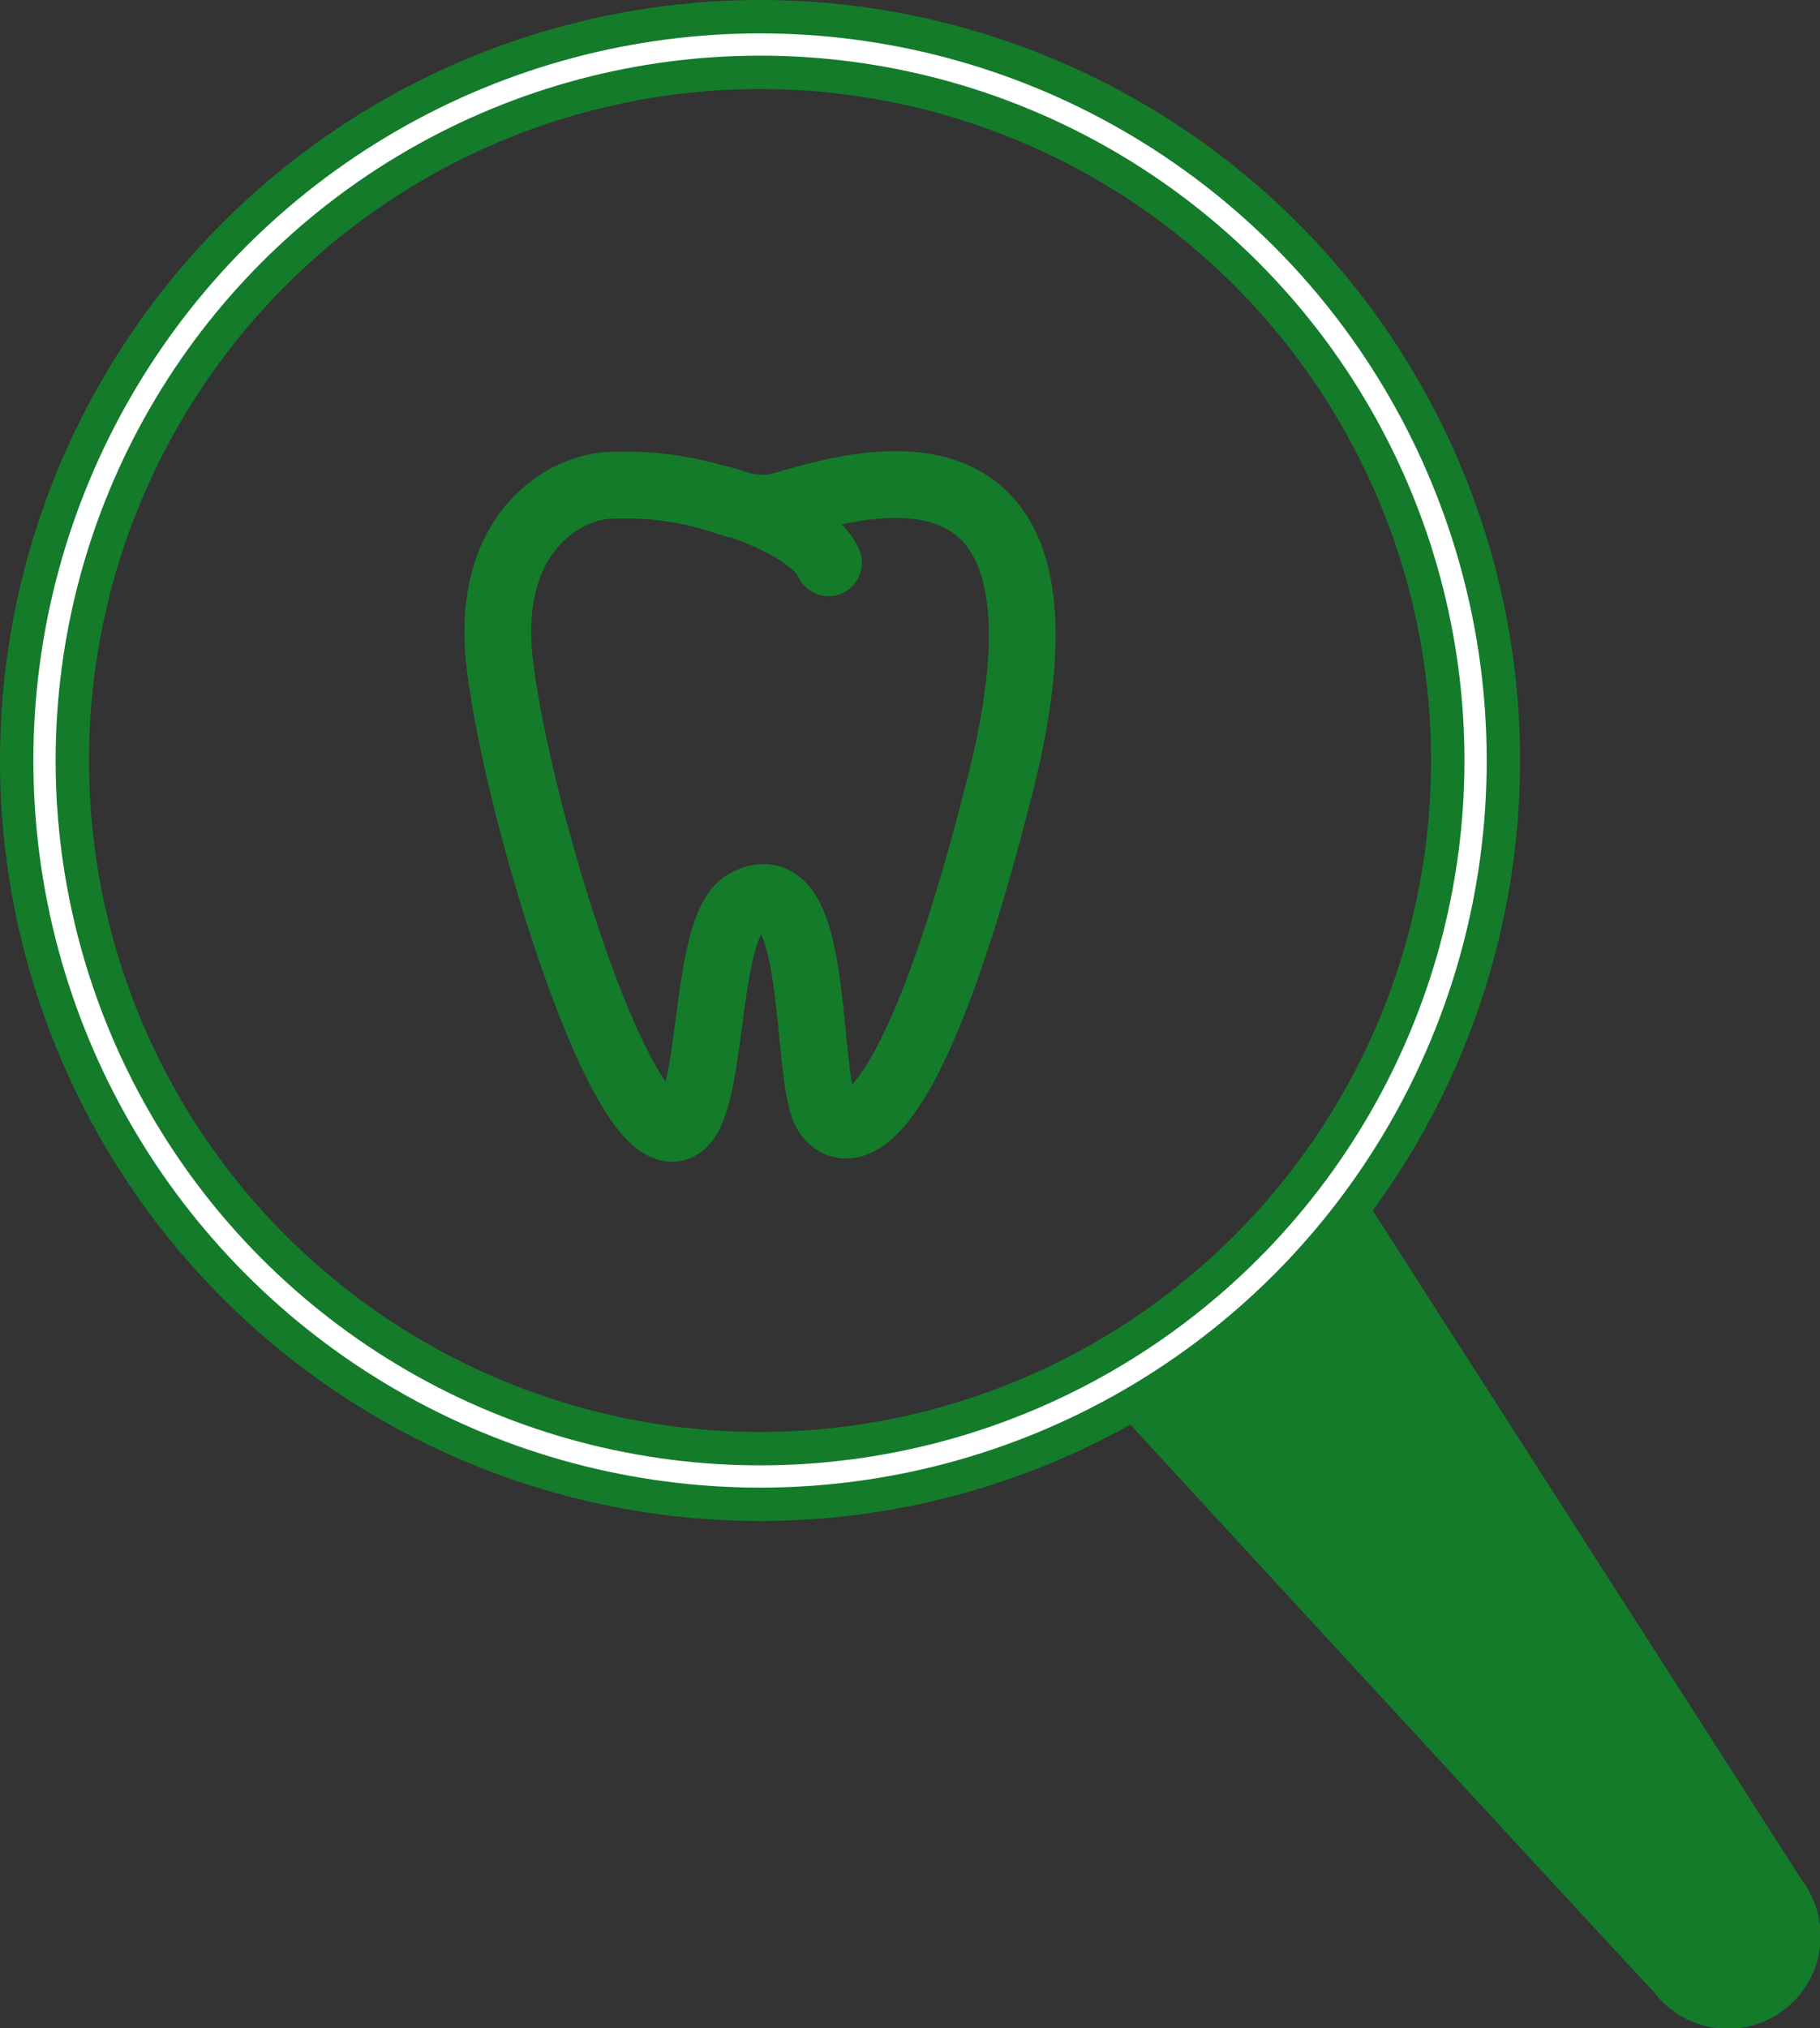 <svg xmlns="http://www.w3.org/2000/svg" viewBox="0 0 40.9 45.55"><rect x="0" y="0" width="40.9" height="45.55" fill="#333333" stroke="none"/><defs><style>.cls-1{isolation:isolate;}.cls-2{mix-blend-mode:multiply;}.cls-3,.cls-4,.cls-5,.cls-7{fill:none;stroke-miterlimit:10;}.cls-3,.cls-4,.cls-5{stroke:#147b2b;}.cls-3,.cls-4{stroke-width:1.5px;}.cls-4,.cls-5,.cls-7{stroke-linecap:round;}.cls-5{stroke-width:2px;}.cls-6{fill:#147b2b;}.cls-7{stroke:#fff;stroke-width:0.5px;}</style></defs><title>Терапевтическая</title><g class="cls-1"><g id="Слой_2" data-name="Слой 2"><g id="Слой_1-2" data-name="Слой 1" class="cls-2"><path class="cls-3" d="M13.76,10.9c-1,0-2.88,1-2.53,4s2.33,9.64,3.64,10.37.78-4.42,1.9-5c1.63-.87,1.32,3.51,1.75,4.62.25.63,1.72,1.55,3.94-7.2,2.41-9.43-4.43-6.33-5.15-6.28a2.67,2.67,0,0,1-.91-.12A7.09,7.09,0,0,0,13.76,10.9Z"/><path class="cls-4" d="M16.12,11.19c.74.19,2.2.76,2.5,1.45"/><circle class="cls-5" cx="17.08" cy="17.08" r="16.08"/><path class="cls-6" d="M24.54,31.06s10.7,11.62,12.63,13.68a2.08,2.08,0,0,0,3.32-2.52L30.35,26.41"/><circle class="cls-7" cx="17.08" cy="17.08" r="16.08"/></g></g></g></svg>